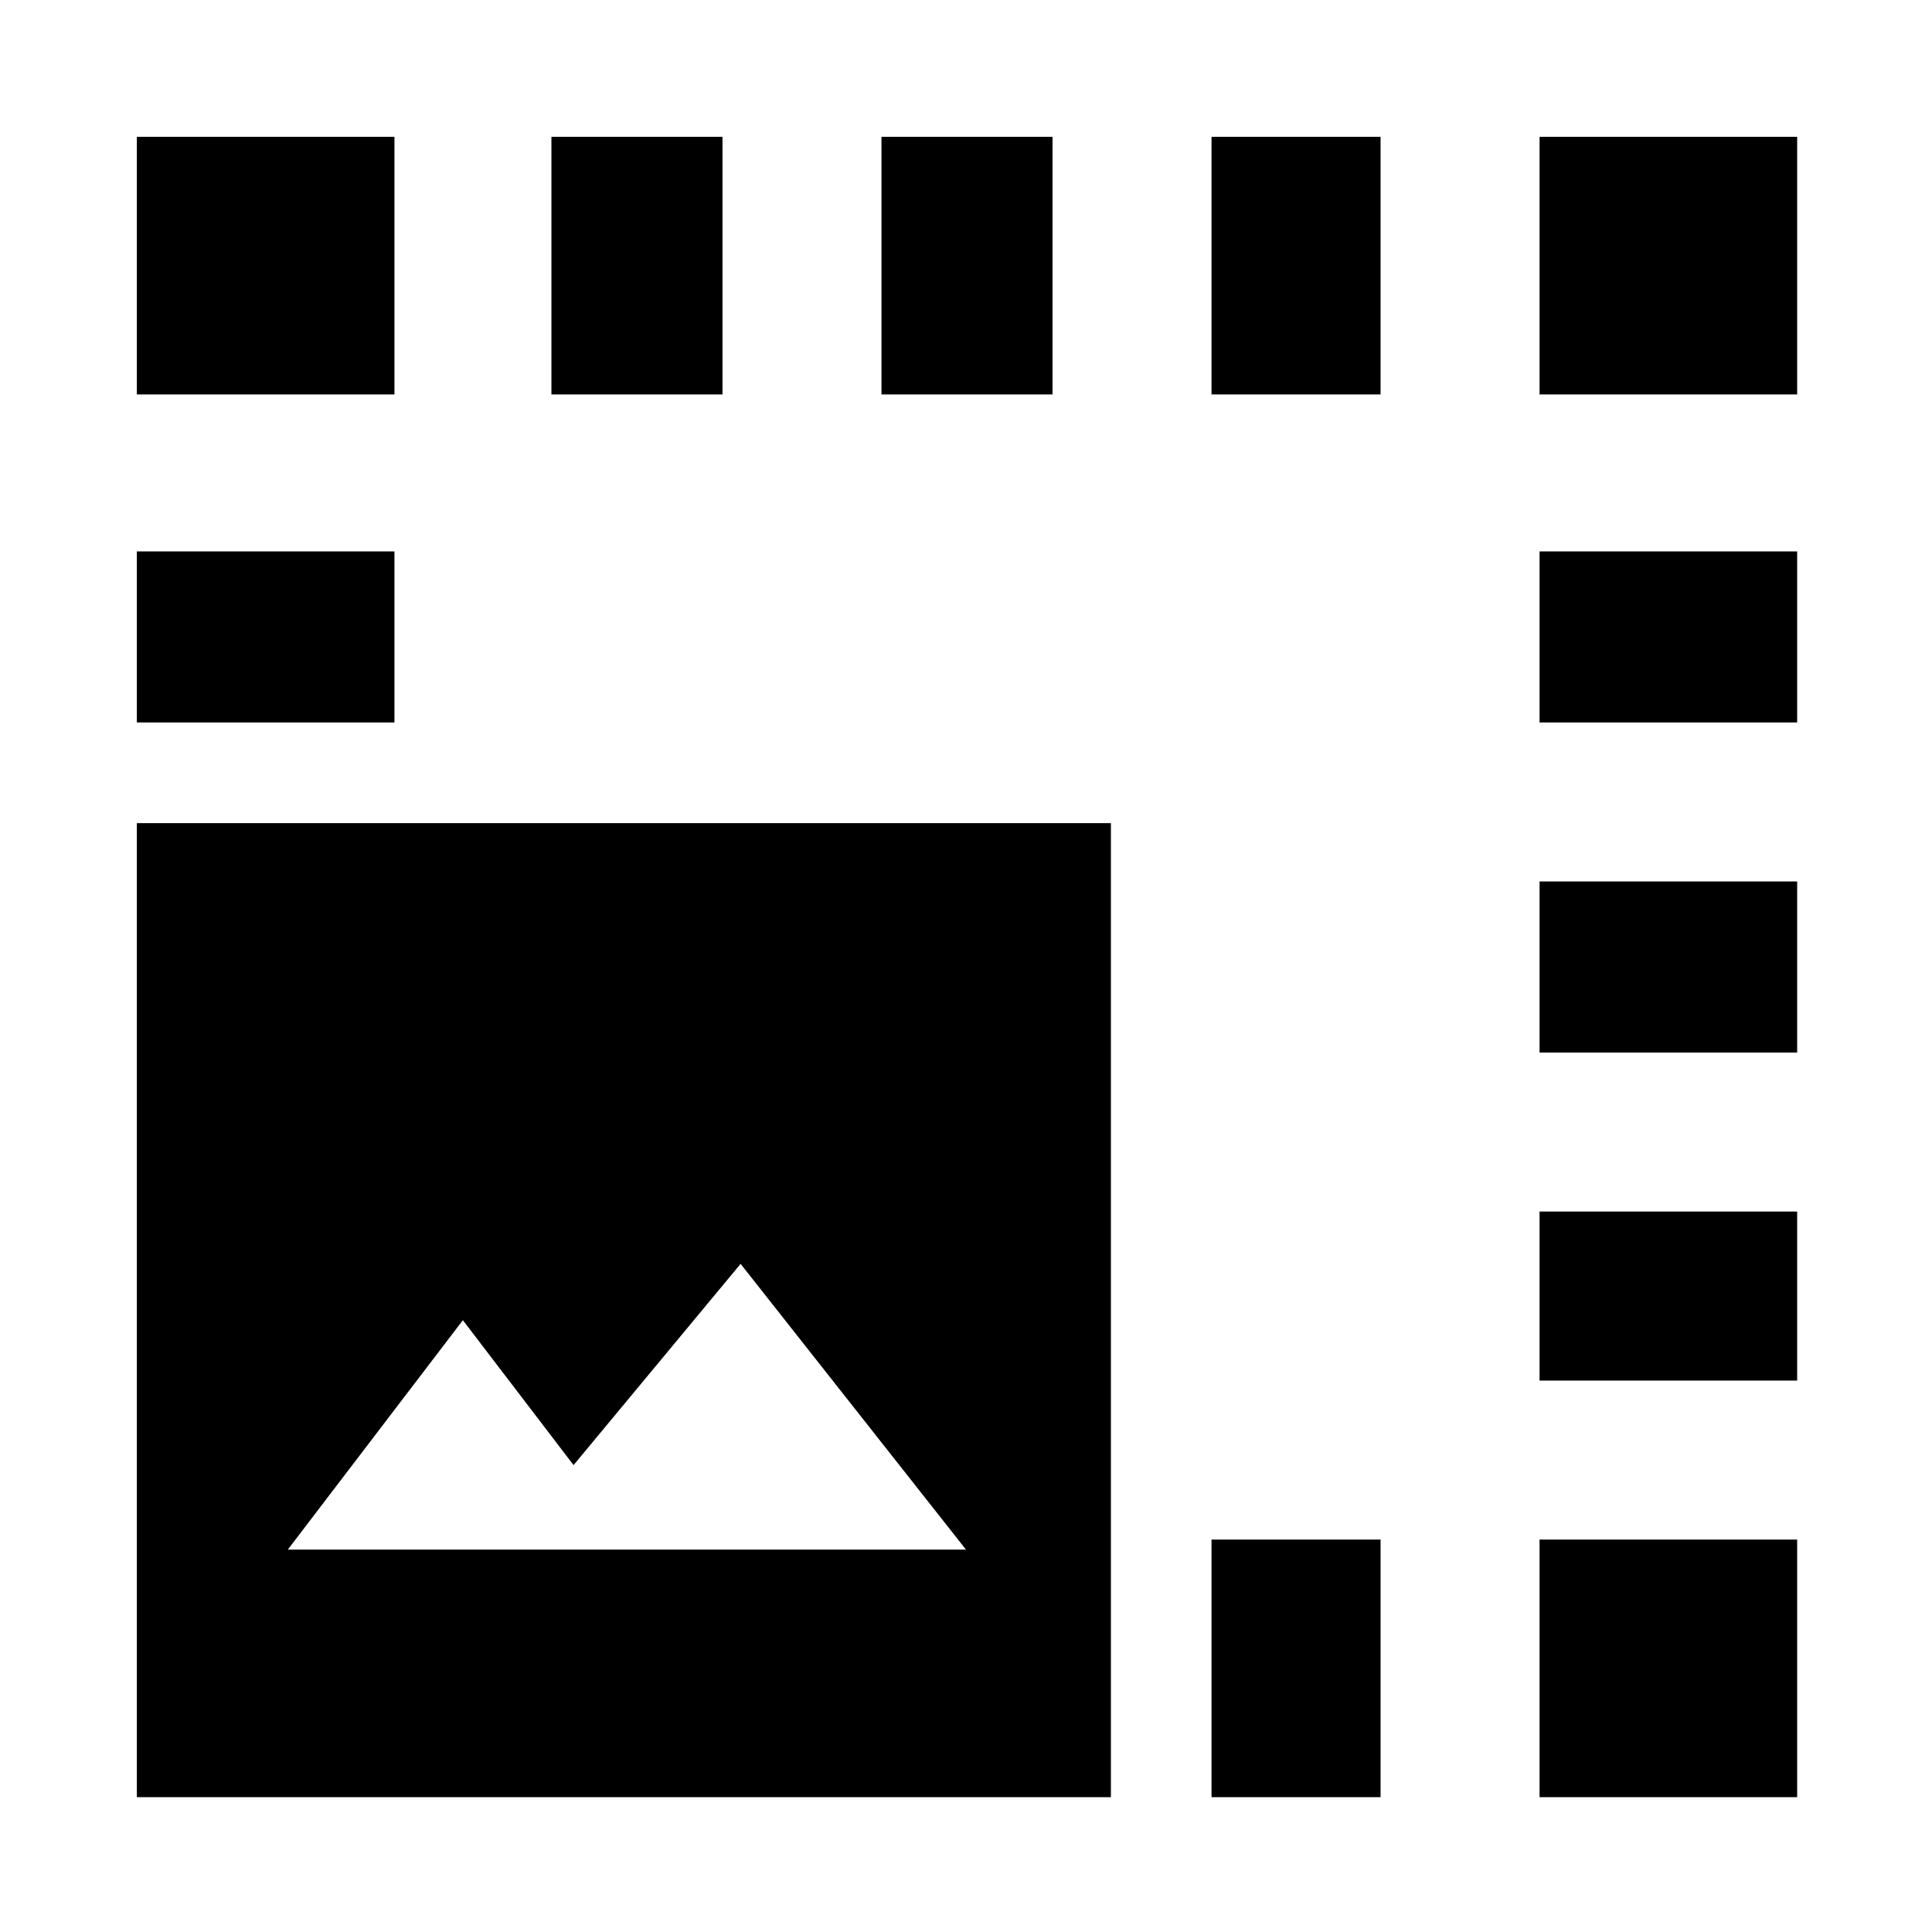 <svg xmlns="http://www.w3.org/2000/svg" height="20" viewBox="0 -960 960 960" width="20"><path d="M68-67v-484h484v484H68Zm534 0v-128h84v128h-84ZM143-190h337L368-332l-83 100-55-72-87 114Zm622-84v-84h128v84H765Zm0-163v-85h128v85H765ZM68-601v-85h128v85H68Zm697 0v-85h128v85H765ZM274-764v-128h85v128h-85Zm164 0v-128h85v128h-85Zm164 0v-128h84v128h-84Zm-534 0v-128h128v128H68Zm825 0H765v-128h128v128ZM765-67v-128h128v128H765Z"/></svg>